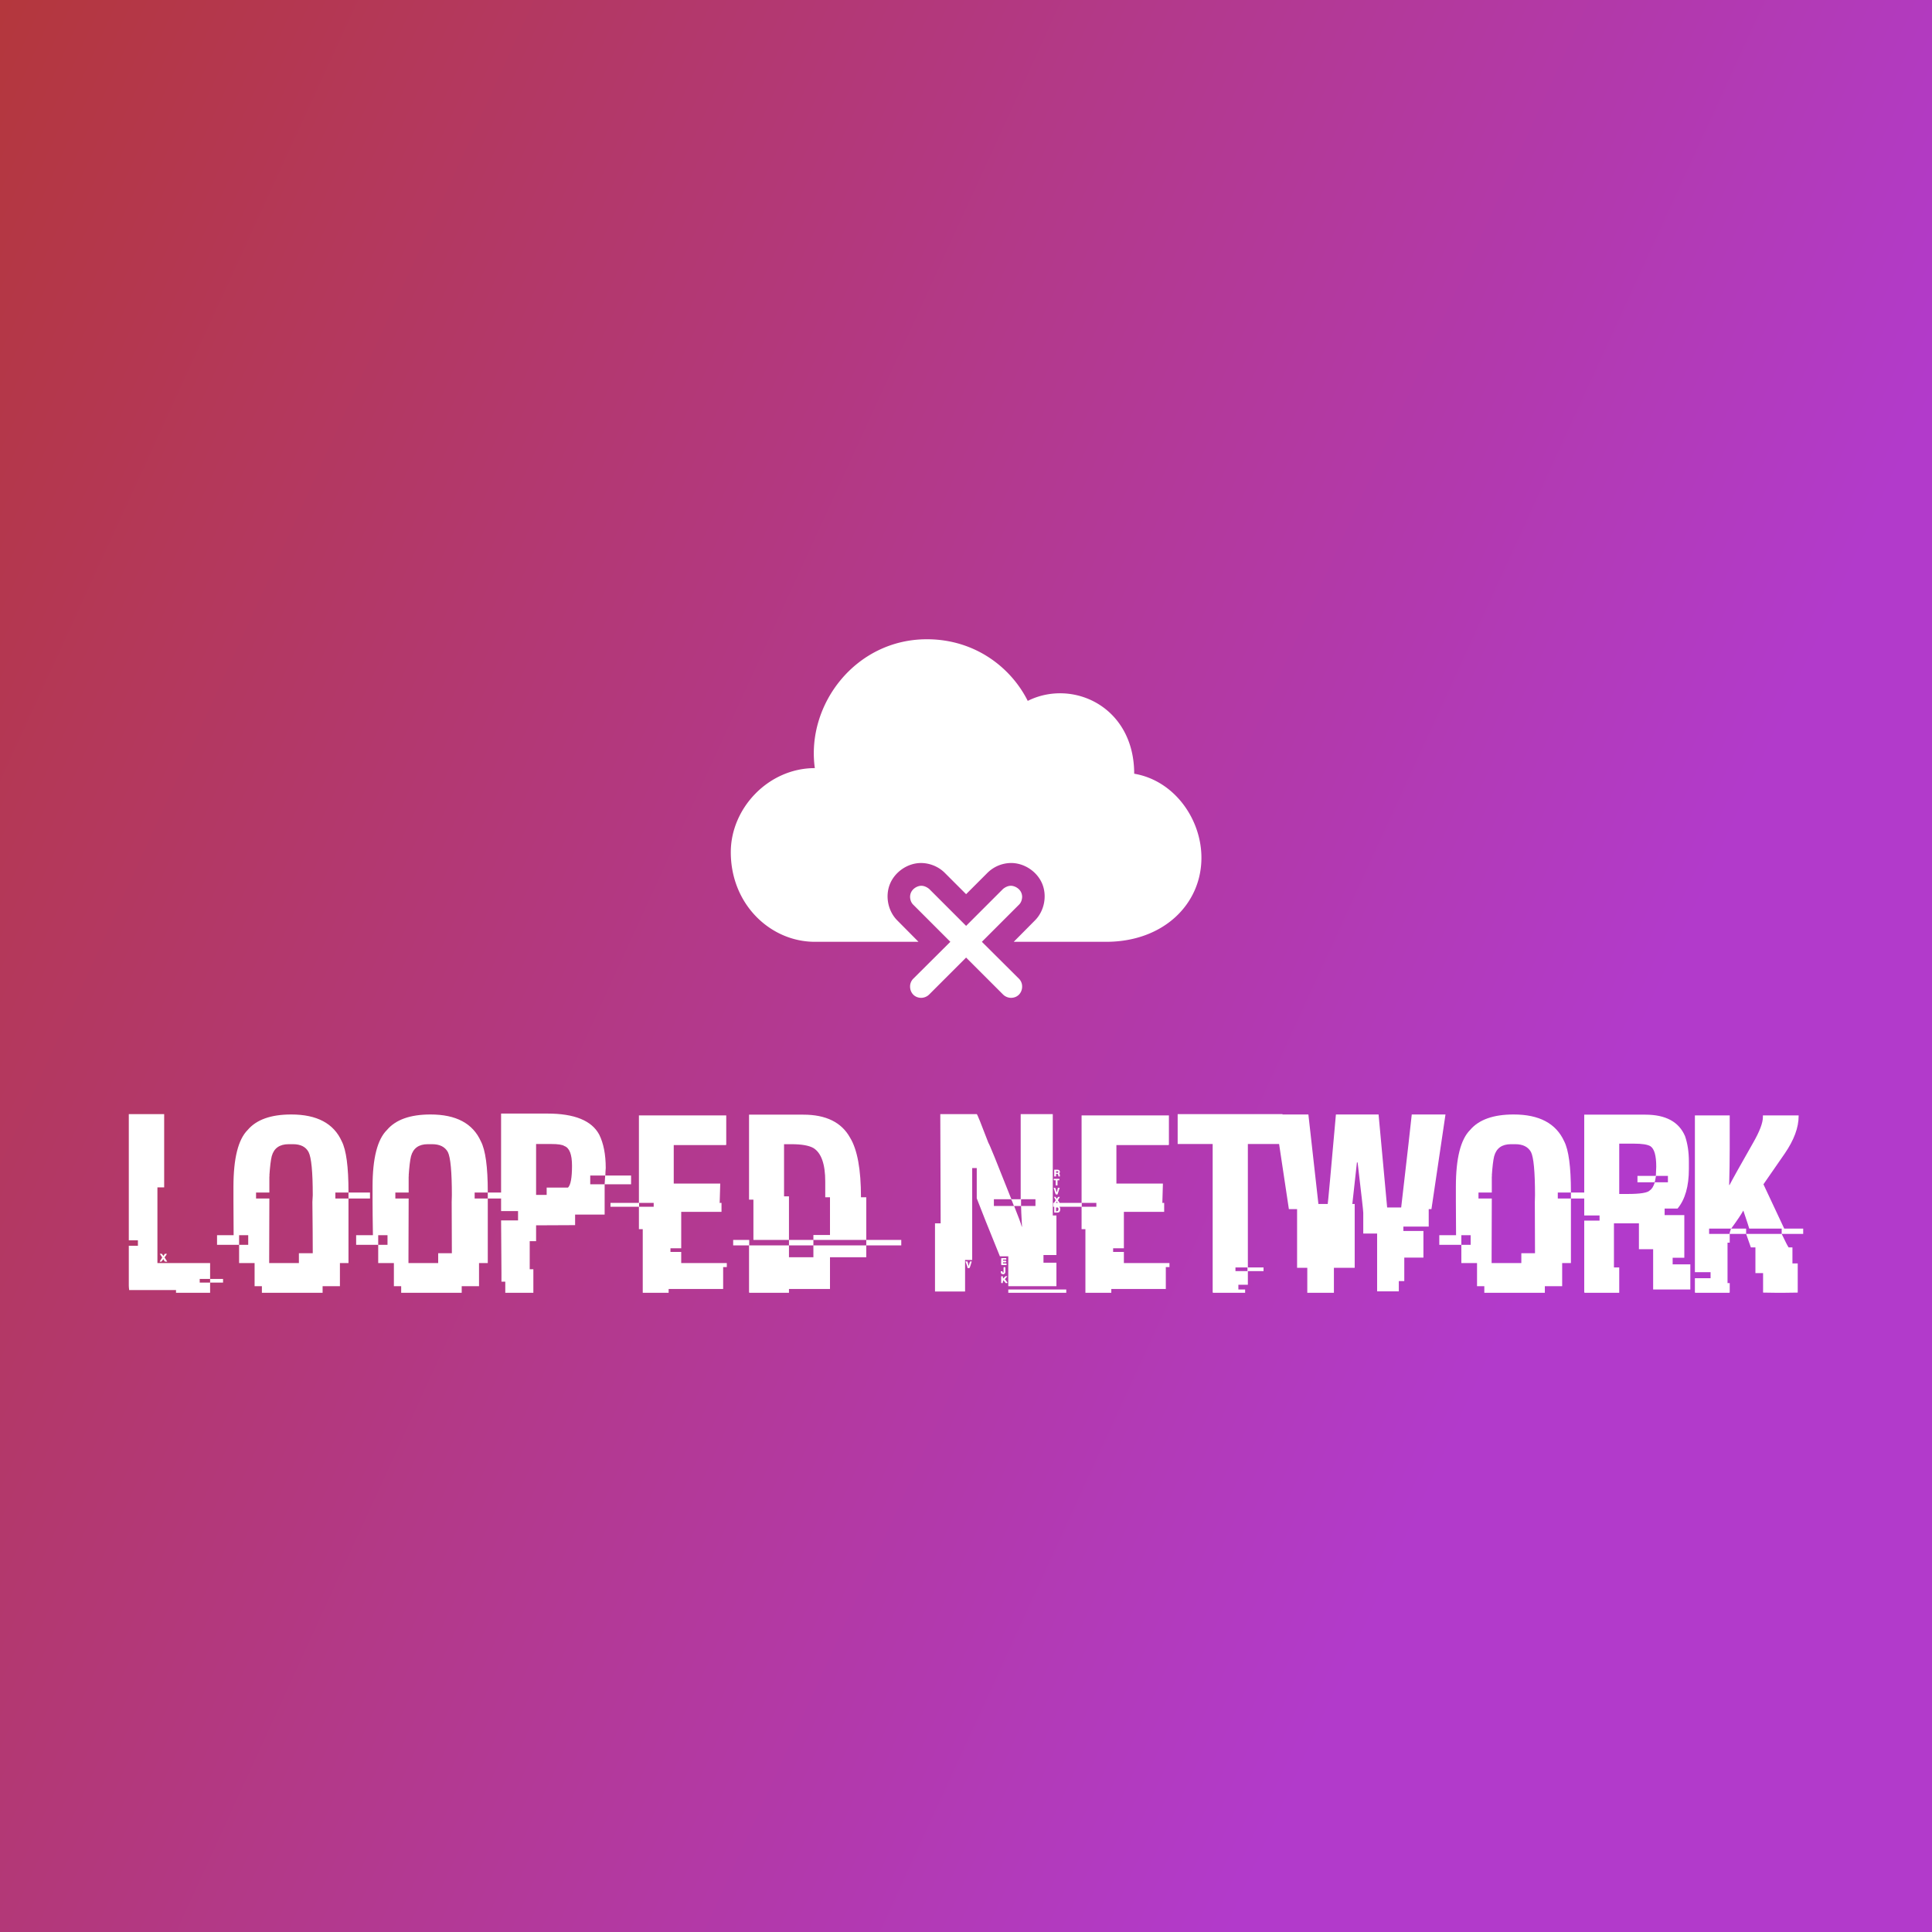 <svg data-v-fde0c5aa="" xmlns="http://www.w3.org/2000/svg" viewBox="0 0 300 300" class="iconAbove"><rect x="0" y="0" width="300" height="300" fill="#333333" stroke="none"/><!----><defs data-v-fde0c5aa=""><linearGradient data-v-fde0c5aa="" gradientTransform="rotate(25)" id="3ebbb8f5-8d87-4e71-9313-0ba8cffed63d" x1="0%" y1="0%" x2="100%" y2="0%"><stop data-v-fde0c5aa="" offset="0%" stop-color="#B4373D" stop-opacity="1"></stop><stop data-v-fde0c5aa="" offset="100%" stop-color="#B23ACB" stop-opacity="1"></stop></linearGradient></defs><rect data-v-fde0c5aa="" fill="url(#3ebbb8f5-8d87-4e71-9313-0ba8cffed63d)" x="0" y="0" width="300px" height="300px" class="logo-background-square"></rect><defs data-v-fde0c5aa=""><!----></defs><g data-v-fde0c5aa="" id="9d2df5b9-914f-4581-af35-b56073dac6dc" fill="#ffffff" transform="matrix(2.831,0,0,2.831,19.66,167.535)"><path d="M0.12 8.85L0.12 1.93L2.06 1.93L2.06 5.95L1.69 5.95L1.69 10.10L4.58 10.10L4.58 10.97L4.01 10.97L4.01 11.17L4.58 11.17L4.58 11.73L2.71 11.73L2.71 11.58L0.14 11.58L0.14 11.58Q0.12 11.42 0.12 11.33L0.12 11.33L0.12 9.15L0.62 9.15L0.62 8.85L0.12 8.85ZM1.95 9.79L1.82 9.59L1.93 9.59L1.93 9.59Q2.02 9.71 2.03 9.71L2.03 9.71L2.03 9.71Q2.08 9.59 2.11 9.59L2.11 9.59L2.21 9.59L2.21 9.59Q2.19 9.65 2.08 9.79L2.08 9.79L2.08 9.79Q2.12 9.86 2.23 10.02L2.23 10.02L2.11 10.02L2.11 10.02Q2.03 9.95 2.03 9.88L2.03 9.88L2.03 9.88Q2.02 9.88 1.91 10.02L1.91 10.02L1.82 10.02L1.82 10.00L1.95 9.80L1.95 9.79ZM4.58 11.17L4.58 10.97L5.29 10.97L5.29 11.17L4.58 11.17ZM9.03 1.95L9.03 1.95L9.03 1.95Q11.14 1.95 11.80 3.42L11.80 3.42L11.80 3.42Q12.17 4.14 12.17 6.19L12.17 6.19L12.17 6.23L11.45 6.23L11.45 6.56L12.17 6.56L12.17 10.10L11.70 10.10L11.70 11.37L10.75 11.37L10.75 11.73L7.42 11.73L7.42 11.37L7.02 11.37L7.02 10.10L6.17 10.10L6.17 9.10L6.67 9.10L6.67 8.57L6.17 8.57L6.17 9.10L4.96 9.10L4.96 8.57L5.87 8.57L5.87 8.57Q5.86 7.38 5.86 6.74L5.86 6.74L5.86 5.91L5.86 5.91Q5.86 3.58 6.64 2.80L6.64 2.80L6.64 2.80Q7.36 1.95 9.03 1.95ZM7.83 5.32L7.83 5.32L7.85 5.32L7.83 5.35L7.83 6.23L7.10 6.23L7.10 6.56L7.83 6.56L7.83 6.56Q7.82 8.67 7.82 9.75L7.82 9.75L7.82 10.10L9.45 10.10L9.45 9.56L10.21 9.56L10.21 9.54L10.21 9.54Q10.21 8.54 10.19 6.75L10.19 6.75L10.19 6.75Q10.19 6.68 10.21 6.38L10.21 6.38L10.21 6.38Q10.21 4.45 9.98 4.01L9.98 4.01L9.98 4.01Q9.75 3.58 9.13 3.58L9.13 3.58L8.89 3.58L8.89 3.58Q8.14 3.58 7.96 4.24L7.96 4.24L7.96 4.24Q7.88 4.56 7.83 5.32ZM12.17 6.56L12.17 6.23L13.35 6.23L13.35 6.56L12.17 6.56ZM16.67 1.95L16.67 1.95L16.67 1.95Q18.77 1.95 19.43 3.42L19.43 3.42L19.43 3.42Q19.81 4.14 19.81 6.19L19.81 6.19L19.81 6.23L19.09 6.23L19.09 6.56L19.81 6.56L19.81 10.10L19.33 10.10L19.33 11.37L18.38 11.37L18.38 11.73L15.06 11.73L15.06 11.37L14.66 11.37L14.66 10.10L13.80 10.10L13.80 9.10L14.31 9.10L14.31 8.57L13.80 8.57L13.80 9.10L12.59 9.10L12.59 8.57L13.51 8.57L13.51 8.57Q13.49 7.38 13.49 6.74L13.49 6.74L13.49 5.91L13.49 5.91Q13.49 3.58 14.28 2.80L14.28 2.80L14.28 2.80Q15.00 1.95 16.67 1.95ZM15.47 5.32L15.47 5.32L15.49 5.32L15.47 5.35L15.47 6.23L14.74 6.23L14.74 6.56L15.47 6.56L15.47 6.56Q15.46 8.67 15.46 9.75L15.46 9.75L15.46 10.10L17.09 10.10L17.09 9.56L17.84 9.56L17.84 9.54L17.84 9.54Q17.84 8.54 17.83 6.75L17.83 6.75L17.83 6.75Q17.83 6.68 17.84 6.38L17.84 6.38L17.84 6.38Q17.84 4.45 17.62 4.01L17.62 4.01L17.62 4.01Q17.38 3.58 16.76 3.58L16.76 3.58L16.52 3.58L16.52 3.58Q15.78 3.58 15.60 4.24L15.60 4.24L15.60 4.24Q15.52 4.56 15.47 5.32ZM19.81 6.56L19.81 6.23L20.99 6.23L20.99 6.56L19.81 6.56ZM20.54 7.25L20.54 1.90L23.08 1.90L23.08 1.90Q25.30 1.90 25.92 3.05L25.92 3.05L25.92 3.05Q26.28 3.77 26.28 4.89L26.28 4.89L26.28 4.89Q26.26 5.10 26.26 5.30L26.26 5.30L27.67 5.30L27.67 5.78L26.22 5.78L26.22 5.76L26.22 5.76Q26.25 5.33 26.25 5.30L26.25 5.30L25.43 5.30L25.43 5.78L26.22 5.78L26.22 7.44L24.60 7.44L24.60 8.02L24.58 8.02L24.58 8.02Q22.71 8.03 22.46 8.03L22.46 8.03L22.46 8.90L22.11 8.90L22.11 10.44L22.31 10.44L22.31 11.73L20.77 11.73L20.77 11.12L20.56 11.12L20.56 10.62L20.56 10.62Q20.56 9.74 20.54 7.76L20.54 7.76L21.47 7.76L21.47 7.25L20.54 7.25ZM23.29 3.57L22.46 3.57L22.46 6.36L23.04 6.36L23.04 5.96L24.21 5.96L24.21 5.96Q24.43 5.75 24.43 4.76L24.43 4.76L24.43 4.76Q24.43 3.83 24.01 3.68L24.01 3.68L24.01 3.68Q23.85 3.57 23.29 3.57L23.29 3.57ZM28.10 6.80L28.10 2.00L32.89 2.00L32.89 3.60L32.89 3.60Q32.89 3.63 32.85 3.63L32.85 3.63L30.01 3.63L30.01 5.74L32.56 5.74L32.56 5.76L32.56 5.76Q32.56 5.84 32.53 6.79L32.53 6.79L32.53 6.79Q32.51 6.79 32.51 6.80L32.51 6.80L32.63 6.80L32.63 7.29L30.42 7.29L30.42 9.29L29.83 9.29L29.83 9.49L30.42 9.49L30.42 10.10L32.92 10.10L32.92 10.32L32.72 10.32L32.72 11.52L29.73 11.52L29.73 11.73L28.31 11.73L28.31 8.24L28.10 8.24L28.10 7.01L26.54 7.01L26.54 6.80L28.10 6.80ZM28.91 6.80L28.11 6.80L28.11 7.01L28.91 7.01L28.91 6.80ZM34.14 6.62L34.14 1.96L37.12 1.96L37.12 1.96Q38.98 1.96 39.68 3.22L39.68 3.22L39.68 3.22Q40.28 4.20 40.28 6.49L40.28 6.49L40.57 6.49L40.57 8.83L37.67 8.83L37.67 8.56L38.58 8.56L38.58 6.49L38.32 6.49L38.32 5.63L38.32 5.63Q38.32 4.19 37.67 3.79L37.67 3.79L37.67 3.79Q37.30 3.58 36.46 3.58L36.46 3.58L36.06 3.58L36.06 6.44L36.33 6.44L36.33 8.83L34.38 8.83L34.38 6.62L34.14 6.62ZM33.27 9.13L33.27 8.83L34.15 8.83L34.15 9.13L36.33 9.13L36.33 9.78L37.67 9.78L37.67 9.13L40.57 9.13L40.57 9.78L38.58 9.78L38.58 11.52L36.33 11.52L36.33 11.73L34.17 11.73L34.17 11.73Q34.14 11.73 34.14 11.70L34.14 11.70L34.14 9.13L33.27 9.13ZM36.33 9.13L36.33 8.83L37.67 8.83L37.67 9.13L36.33 9.13ZM40.57 9.13L40.57 8.83L42.49 8.83L42.49 9.13L40.57 9.13ZM44.63 1.93L44.63 1.93L46.63 1.93L46.63 1.93Q46.67 1.93 47.27 3.51L47.27 3.51L47.27 3.51Q47.33 3.56 48.53 6.60L48.53 6.60L49.04 6.60L49.04 1.93L50.80 1.93L50.80 7.49L51.00 7.49L51.00 9.66L50.29 9.66L50.29 10.08L51.00 10.08L51.00 11.37L48.36 11.37L48.36 9.73L47.90 9.73L47.90 9.73Q46.96 7.42 46.63 6.55L46.63 6.55L46.63 4.89L46.38 4.89L46.38 9.93L45.99 9.93L45.99 11.66L44.34 11.66L44.34 7.92L44.65 7.92L44.65 7.91L44.65 7.91Q44.63 3.07 44.63 1.93ZM50.88 5.35L50.88 4.98L51.06 4.98L51.06 4.98Q51.19 4.98 51.19 5.11L51.19 5.11L51.19 5.11Q51.19 5.16 51.15 5.16L51.15 5.16L51.15 5.16Q51.19 5.22 51.19 5.31L51.19 5.31L51.19 5.35L51.11 5.35L51.11 5.35Q51.10 5.21 51.06 5.21L51.06 5.21L50.98 5.21L50.98 5.35L50.88 5.35ZM51.10 5.06L50.98 5.06L50.98 5.15L51.06 5.15L51.06 5.15Q51.10 5.15 51.10 5.11L51.10 5.11L51.10 5.06ZM50.88 5.48L50.88 5.48L51.16 5.48L51.16 5.56L51.06 5.56L51.06 5.84L50.96 5.84L50.96 5.56L50.88 5.56L50.88 5.56Q50.85 5.56 50.85 5.52L50.85 5.52L50.85 5.51L50.85 5.51Q50.85 5.48 50.88 5.48ZM50.85 5.97L50.85 5.97L50.91 5.97L50.91 5.97Q50.96 5.97 51.00 6.19L51.00 6.19L51.03 6.19L51.08 5.97L51.18 5.97L51.06 6.34L50.98 6.34L50.98 6.34Q50.94 6.34 50.85 5.97ZM50.87 6.47L50.87 6.47L50.96 6.47L50.96 6.47Q50.97 6.53 51.03 6.57L51.03 6.57L51.03 6.57Q51.08 6.47 51.11 6.47L51.11 6.47L51.18 6.47L51.18 6.49L51.18 6.49Q51.08 6.64 51.08 6.67L51.08 6.67L51.08 6.67Q51.11 6.67 51.19 6.83L51.19 6.83L51.08 6.83L51.08 6.83Q51.08 6.78 51.02 6.73L51.02 6.73L51.02 6.73Q50.96 6.83 50.93 6.83L50.93 6.83L50.85 6.83L50.85 6.83Q50.96 6.66 50.96 6.65L50.96 6.65L50.96 6.65Q50.87 6.49 50.87 6.47ZM48.50 6.60L47.57 6.60L47.57 6.97L48.67 6.97L48.67 6.97Q48.54 6.60 48.50 6.60L48.50 6.60ZM49.85 6.60L49.06 6.60L49.06 6.97L48.68 6.97L48.68 6.97Q49.03 7.84 49.10 8.11L49.10 8.11L49.11 8.11L49.11 8.06L49.11 8.06Q49.06 7.16 49.06 6.97L49.06 6.97L49.85 6.97L49.85 6.60ZM50.88 7.33L50.88 6.97L51.04 6.97L51.04 6.97Q51.21 6.99 51.21 7.13L51.21 7.13L51.21 7.14L51.21 7.14Q51.21 7.33 51.06 7.33L51.06 7.33L50.88 7.33ZM51.06 7.05L50.98 7.05L50.98 7.26L50.98 7.26Q51.11 7.26 51.11 7.16L51.11 7.16L51.11 7.14L51.11 7.14Q51.11 7.06 51.06 7.05L51.06 7.05ZM48.00 9.83L48.00 9.83L48.25 9.83L48.25 9.91L48.07 9.91L48.07 9.97L48.21 9.97L48.21 9.97Q48.25 9.98 48.25 10.01L48.25 10.01L48.25 10.03L48.25 10.03Q48.25 10.06 48.21 10.06L48.21 10.06L48.07 10.06L48.07 10.12L48.23 10.12L48.23 10.12Q48.27 10.13 48.27 10.16L48.27 10.16L48.27 10.17L48.27 10.17Q48.27 10.21 48.23 10.21L48.23 10.21L48.00 10.21L48.00 10.21Q47.97 10.21 47.97 10.17L47.97 10.17L47.97 9.86L47.97 9.86Q47.97 9.83 48.00 9.83ZM46.01 10.01L46.01 10.01L46.12 10.01L46.12 10.01Q46.18 10.21 46.18 10.24L46.18 10.24L46.20 10.24L46.20 10.24Q46.24 10.01 46.28 10.01L46.28 10.01L46.35 10.01L46.35 10.03L46.35 10.03Q46.25 10.38 46.22 10.38L46.22 10.38L46.13 10.38L46.13 10.38Q46.13 10.33 46.01 10.01ZM48.13 10.32L48.13 10.32L48.17 10.32L48.17 10.32Q48.20 10.33 48.20 10.36L48.20 10.36L48.20 10.58L48.20 10.58Q48.20 10.66 48.12 10.71L48.12 10.71L48.07 10.71L48.07 10.71Q47.95 10.71 47.95 10.59L47.95 10.59L47.95 10.55L48.04 10.55L48.04 10.55Q48.04 10.62 48.07 10.62L48.07 10.62L48.10 10.62L48.10 10.36L48.10 10.36Q48.10 10.32 48.13 10.32ZM48.00 10.82L48.00 10.82L48.04 10.82L48.04 10.82Q48.07 10.82 48.07 10.95L48.07 10.95L48.21 10.82L48.30 10.82L48.30 10.83L48.17 10.99L48.17 10.99Q48.19 10.99 48.32 11.18L48.32 11.18L48.28 11.20L48.23 11.20L48.23 11.20Q48.21 11.20 48.10 11.05L48.10 11.05L48.10 11.05Q48.07 11.05 48.05 11.20L48.05 11.20L48.00 11.20L48.00 11.20Q47.97 11.20 47.97 11.17L47.97 11.17L47.97 10.86L47.97 10.86Q47.97 10.82 48.00 10.82ZM48.36 11.73L48.36 11.55L51.54 11.55L51.54 11.73L48.36 11.73ZM52.38 6.80L52.38 2.00L57.17 2.00L57.17 3.60L57.17 3.60Q57.17 3.63 57.13 3.63L57.13 3.63L54.29 3.63L54.29 5.74L56.84 5.74L56.84 5.76L56.84 5.76Q56.84 5.84 56.81 6.79L56.81 6.79L56.81 6.79Q56.79 6.79 56.79 6.80L56.79 6.80L56.91 6.80L56.91 7.29L54.70 7.29L54.70 9.29L54.11 9.29L54.11 9.49L54.70 9.49L54.70 10.10L57.20 10.10L57.20 10.32L57.00 10.32L57.00 11.52L54.01 11.52L54.01 11.73L52.59 11.73L52.59 8.24L52.38 8.24L52.38 7.01L50.82 7.01L50.82 6.80L52.38 6.80ZM53.19 6.80L52.39 6.80L52.39 7.01L53.19 7.01L53.19 6.80ZM57.65 3.57L57.65 1.93L63.40 1.93L63.40 3.57L61.50 3.57L61.50 10.34L62.36 10.34L62.36 10.54L61.50 10.54L61.50 11.29L60.98 11.29L60.98 11.55L61.35 11.55L61.35 11.73L59.60 11.73L59.60 11.73Q59.57 11.73 59.57 11.70L59.57 11.70L59.57 3.57L57.65 3.57ZM61.48 10.34L60.82 10.34L60.82 10.54L61.48 10.54L61.48 10.34ZM63.75 7.14L62.97 1.95L64.82 1.95L65.37 6.86L65.88 6.86L65.88 6.86Q65.90 6.80 66.33 1.95L66.33 1.95L68.67 1.95L68.67 1.95Q69.13 6.96 69.14 7.05L69.14 7.05L69.91 7.05L69.91 7.05Q70.42 2.65 70.49 1.95L70.49 1.95L72.34 1.95L71.57 7.14L71.42 7.14L71.42 8.10L70.03 8.10L70.03 8.34L71.13 8.34L71.13 9.80L70.08 9.80L70.08 11.09L69.78 11.09L69.78 11.65L68.59 11.65L68.59 8.48L67.83 8.48L67.83 7.34L67.83 7.34Q67.83 7.20 67.52 4.58L67.52 4.58L67.48 4.58L67.48 4.60L67.23 6.86L67.36 6.86L67.36 10.36L66.22 10.36L66.22 11.73L64.76 11.73L64.76 10.36L64.20 10.36L64.20 7.14L63.75 7.14ZM76.08 1.95L76.08 1.95L76.08 1.95Q78.18 1.95 78.85 3.42L78.85 3.42L78.85 3.42Q79.22 4.14 79.22 6.19L79.22 6.19L79.22 6.23L78.50 6.23L78.50 6.56L79.22 6.56L79.22 10.10L78.74 10.10L78.74 11.37L77.79 11.37L77.79 11.73L74.47 11.73L74.47 11.37L74.07 11.37L74.07 10.10L73.21 10.10L73.21 9.10L73.72 9.10L73.72 8.57L73.21 8.57L73.21 9.10L72.00 9.10L72.00 8.57L72.92 8.57L72.92 8.57Q72.91 7.38 72.91 6.74L72.91 6.74L72.91 5.91L72.91 5.91Q72.91 3.58 73.69 2.80L73.69 2.80L73.69 2.80Q74.41 1.95 76.08 1.95ZM74.88 5.32L74.88 5.32L74.90 5.32L74.88 5.35L74.88 6.23L74.15 6.23L74.15 6.56L74.88 6.56L74.88 6.56Q74.87 8.67 74.87 9.75L74.87 9.75L74.87 10.10L76.50 10.10L76.50 9.56L77.25 9.56L77.25 9.54L77.25 9.54Q77.25 8.54 77.24 6.75L77.24 6.75L77.24 6.75Q77.24 6.68 77.25 6.38L77.25 6.38L77.25 6.38Q77.25 4.45 77.03 4.01L77.03 4.01L77.03 4.01Q76.79 3.58 76.17 3.58L76.17 3.58L75.93 3.58L75.93 3.58Q75.19 3.58 75.01 4.24L75.01 4.24L75.01 4.24Q74.93 4.56 74.88 5.32ZM79.22 6.56L79.22 6.23L80.40 6.23L80.40 6.56L79.22 6.56ZM79.95 7.49L79.95 1.96L83.30 1.96L83.30 1.96Q84.98 1.96 85.48 3.14L85.48 3.14L85.48 3.14Q85.69 3.75 85.69 4.53L85.69 4.53L85.69 4.94L85.69 4.94Q85.69 6.36 85.07 7.11L85.07 7.11L84.36 7.11L84.36 7.47L85.44 7.47L85.44 9.81L84.80 9.81L84.80 10.17L85.77 10.17L85.77 11.55L83.73 11.55L83.73 9.34L82.95 9.34L82.95 7.92L81.58 7.92L81.58 10.34L81.87 10.34L81.87 11.73L79.99 11.73L79.99 11.73Q79.95 11.73 79.95 11.70L79.95 11.70L79.95 7.77L80.79 7.77L80.79 7.49L79.95 7.49ZM82.68 3.55L81.87 3.55L81.87 6.31L82.34 6.31L82.34 6.31Q83.38 6.31 83.55 6.11L83.55 6.11L83.55 6.11Q83.72 6.00 83.82 5.67L83.82 5.67L84.54 5.67L84.54 5.32L83.88 5.32L83.88 5.35L83.88 5.35Q83.83 5.67 83.80 5.67L83.80 5.67L82.87 5.67L82.87 5.32L83.85 5.32L83.85 5.32Q83.88 5.32 83.88 5.29L83.88 5.29L83.88 5.29Q83.90 4.87 83.90 4.81L83.90 4.81L83.90 4.81Q83.90 3.90 83.58 3.69L83.58 3.69L83.58 3.69Q83.34 3.55 82.68 3.55L82.68 3.55ZM86.02 10.60L86.02 2.00L87.93 2.00L87.93 3.83L87.93 3.83Q87.93 4.74 87.90 5.80L87.90 5.80L87.90 5.82L87.92 5.82L87.92 5.82Q88.15 5.37 89.21 3.51L89.21 3.51L89.21 3.51Q89.75 2.57 89.75 2.09L89.75 2.09L89.75 2.00L91.71 2.00L91.71 2.04L91.71 2.04Q91.71 2.98 90.95 4.09L90.95 4.09L89.78 5.78L90.92 8.21L91.96 8.21L91.96 8.50L90.79 8.50L90.79 8.52L90.79 8.52Q91.08 9.13 91.16 9.24L91.16 9.24L91.37 9.24L91.37 10.12L91.66 10.12L91.66 11.72L91.66 11.72Q91.16 11.73 90.92 11.73L90.92 11.73L90.45 11.73L90.45 11.73Q90.20 11.73 89.76 11.72L89.76 11.72L89.76 10.65L89.34 10.65L89.34 9.24L89.09 9.24L88.83 8.50L90.78 8.50L90.78 8.21L89.00 8.21L89.00 8.21Q89.00 8.18 88.68 7.23L88.68 7.23L88.67 7.23L88.67 7.23Q88.50 7.54 88.01 8.21L88.01 8.21L88.83 8.21L88.83 8.50L87.93 8.50L87.93 8.98L87.81 8.98L87.81 11.20L87.93 11.20L87.93 11.70L87.93 11.70Q87.93 11.73 87.90 11.73L87.90 11.73L86.05 11.73L86.05 11.73Q86.02 11.73 86.02 11.70L86.02 11.70L86.02 10.93L86.88 10.93L86.88 10.60L86.02 10.60ZM88.00 8.21L86.80 8.21L86.80 8.50L87.92 8.50L87.92 8.50Q87.92 8.45 88.00 8.21L88.00 8.21Z"></path></g><defs data-v-fde0c5aa=""><!----></defs><g data-v-fde0c5aa="" id="0cc244bd-0437-4d75-89b1-a9fedd7644d5" stroke="none" fill="#ffffff" transform="matrix(0.87,0,0,0.87,106.517,82.733)"><path style="marker:none" d="M43 19c-12.755 0-21.587 11.698-20 23-8.284 0-15 7.15-15 15 0 9.346 7.1 16 15 16h18.5l-3.75-3.781c-1.685-1.656-2.235-4.344-1.344-6.531.891-2.188 3.17-3.744 5.532-3.75 1.601 0 3.194.665 4.312 1.812L50 64.5l3.75-3.75a6.07 6.07 0 0 1 4.125-1.813c2.394-.069 4.75 1.453 5.688 3.657.937 2.203.396 4.948-1.313 6.625L58.5 73H75c10.169 0 17-6.67 17-15 0-6.966-4.906-13.81-12-15 0-12-11-17-19-13-3-6-9.452-11-18-11zm-1 44c-.74 0-2 .643-2 2 .021.529.204 1.046.594 1.406L47.187 73l-6.593 6.563A1.952 1.952 0 0 0 40 81c0 1.022.735 2 2 2a2.06 2.06 0 0 0 1.406-.594L50 75.812l6.594 6.594c.37.37.897.59 1.406.594 1.265 0 2-.978 2-2a1.952 1.952 0 0 0-.594-1.438L52.813 73l6.593-6.594c.39-.36.573-.877.594-1.406 0-1.357-1.26-2-2-2-.562 0-1.055.283-1.406.563L50 70.156l-6.594-6.594c-.35-.28-.844-.562-1.406-.562z" color="#000" overflow="visible"></path></g><!----></svg>